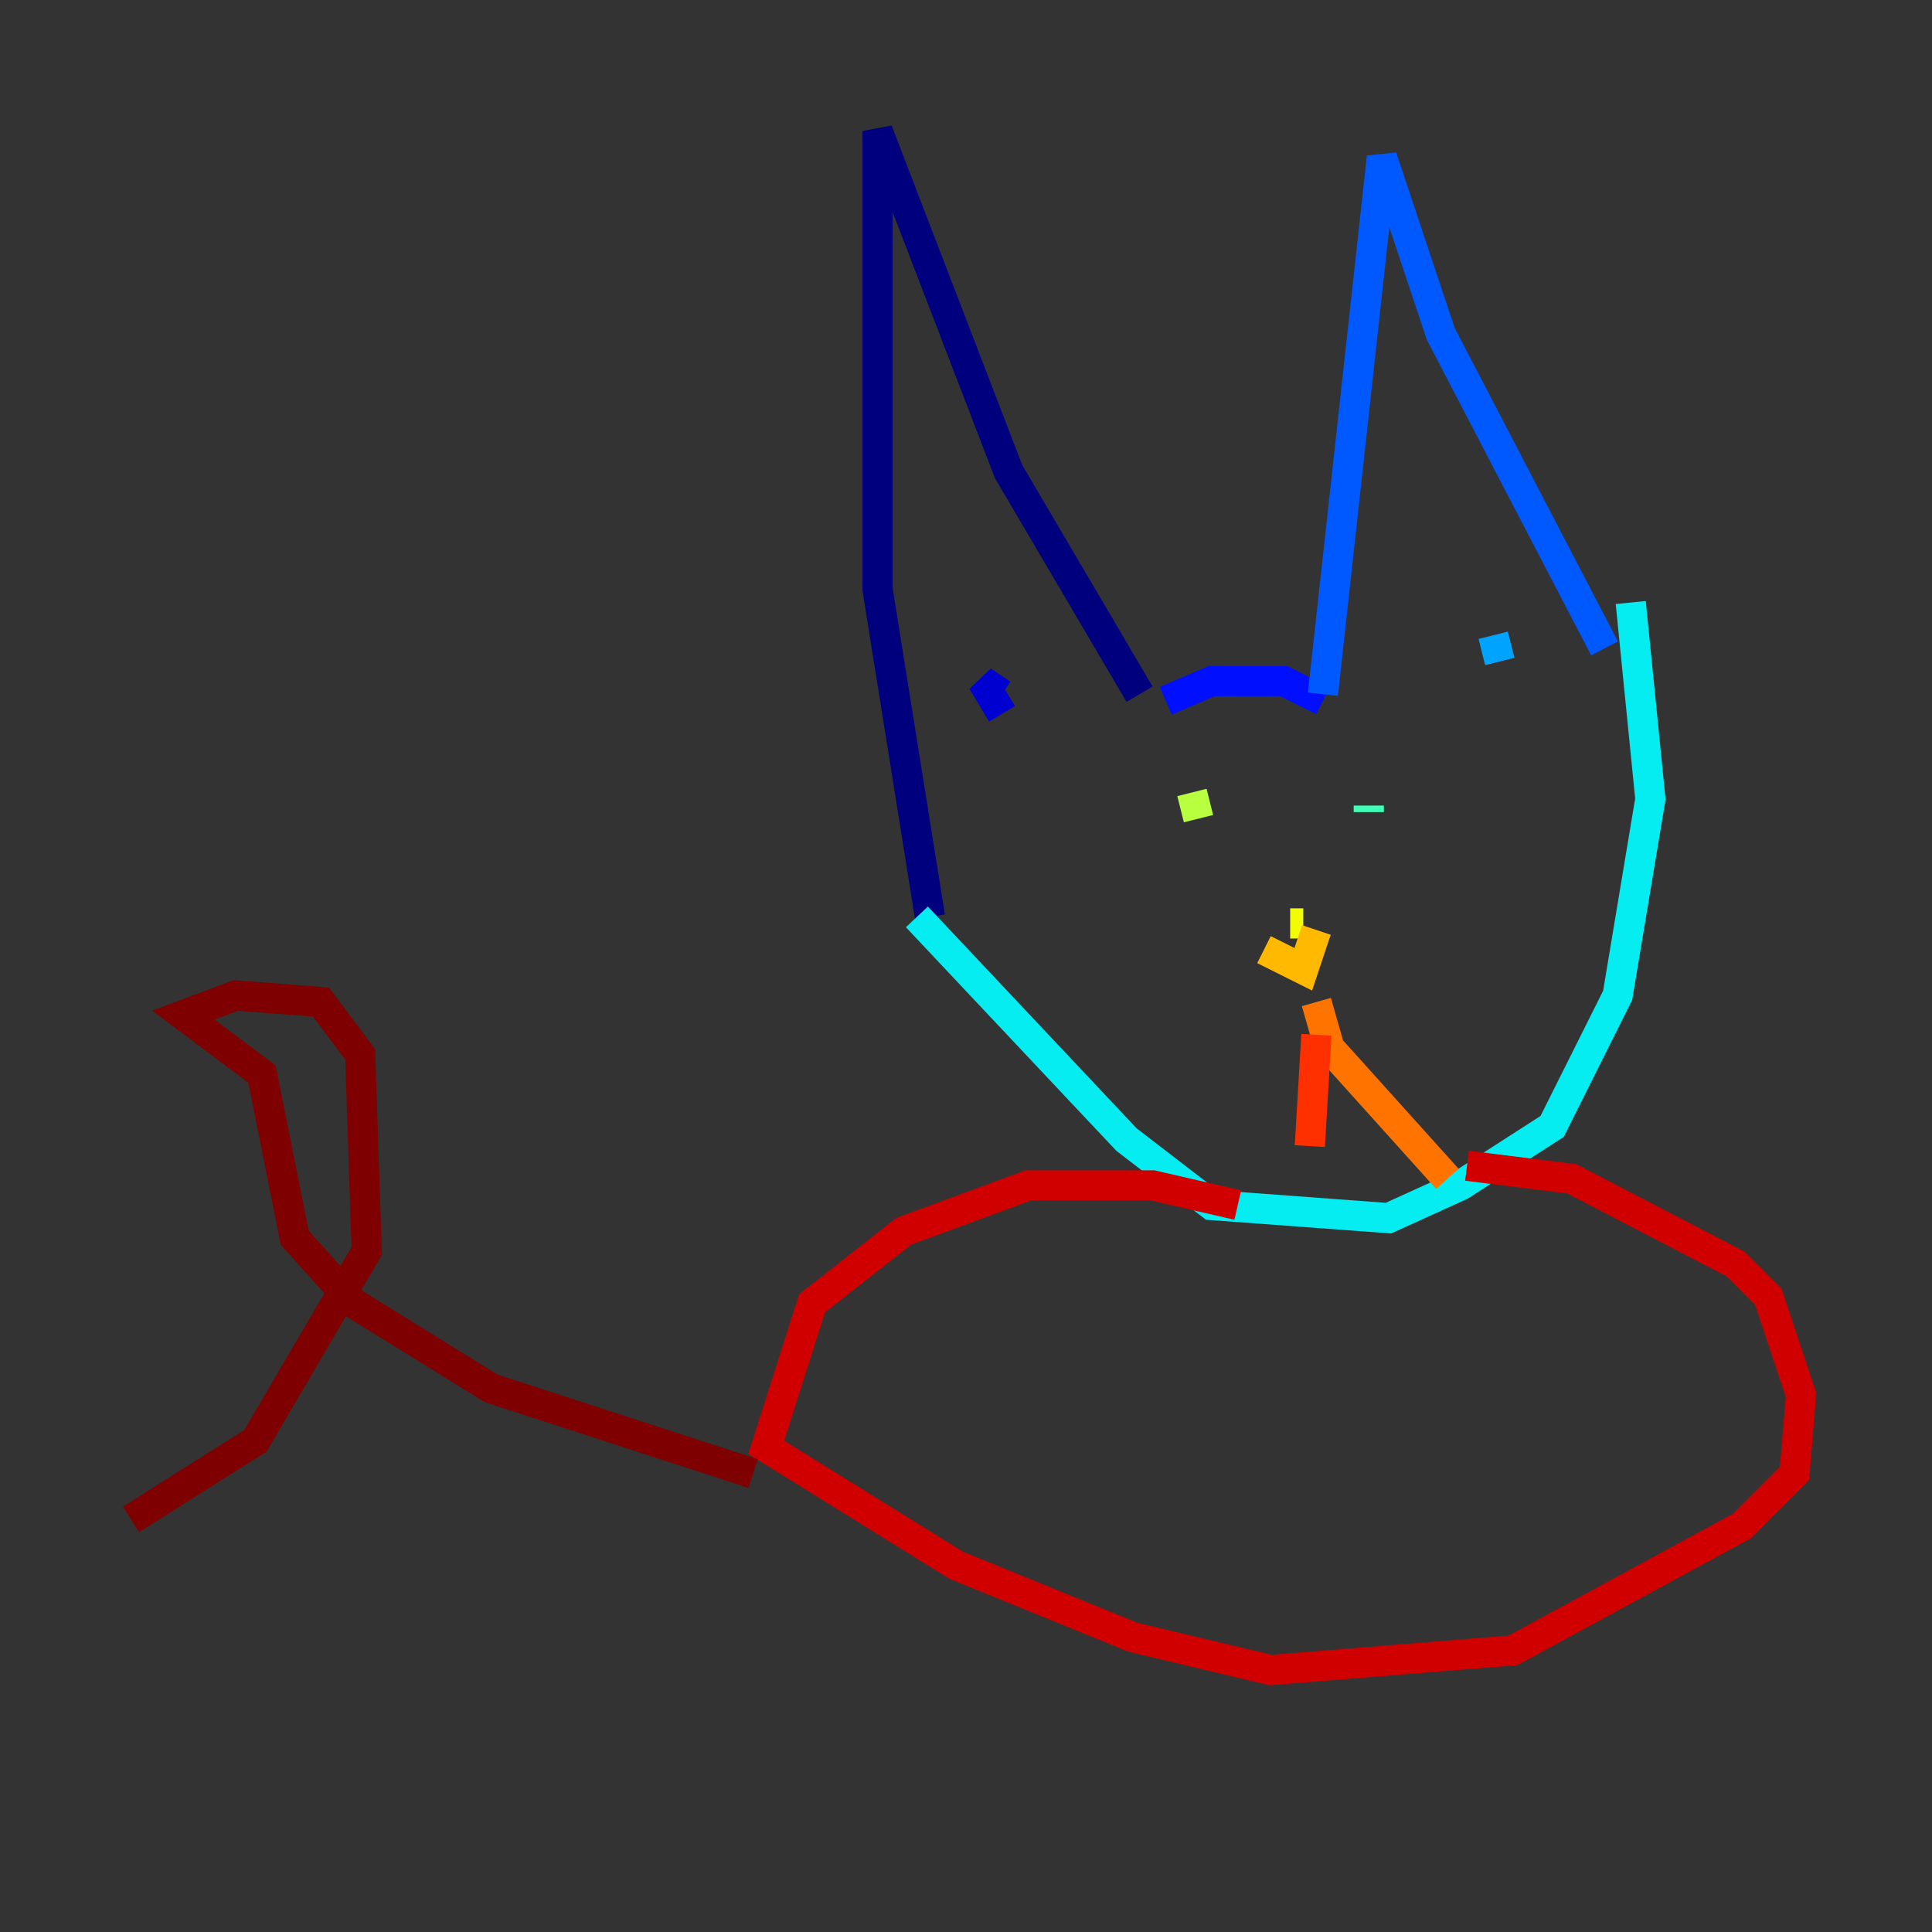 <?xml version="1.0" encoding="utf-8" ?>
<svg baseProfile="tiny" height="128" version="1.2" viewBox="0,0,128,128" width="128" xmlns="http://www.w3.org/2000/svg" xmlns:ev="http://www.w3.org/2001/xml-events" xmlns:xlink="http://www.w3.org/1999/xlink"><rect x="0" y="0" width="128" height="128" fill="#333333" stroke="none"/><defs /><polyline fill="none" points="61.614,60.746 58.142,39.051 58.142,8.678 66.82,31.241 75.498,45.993" stroke="#00007f" stroke-width="2" /><polyline fill="none" points="66.386,47.295 65.085,45.125 66.386,45.993" stroke="#0000d1" stroke-width="2" /><polyline fill="none" points="77.234,46.427 80.271,45.125 85.044,45.125 87.647,46.427" stroke="#0010ff" stroke-width="2" /><polyline fill="none" points="87.647,45.993 91.552,10.414 95.458,22.129 106.305,42.956" stroke="#0058ff" stroke-width="2" /><polyline fill="none" points="99.363,43.824 98.929,42.088" stroke="#00a4ff" stroke-width="2" /><polyline fill="none" points="60.746,60.746 74.63,75.498 80.271,79.837 91.986,80.705 96.759,78.536 102.834,74.63 107.173,65.953 109.342,52.936 108.041,39.919" stroke="#05ecf1" stroke-width="2" /><polyline fill="none" points="90.685,53.37 90.685,53.803" stroke="#3fffb7" stroke-width="2" /><polyline fill="none" points="79.837,54.237 79.837,54.237" stroke="#7cff79" stroke-width="2" /><polyline fill="none" points="78.969,52.502 79.403,54.237" stroke="#b7ff3f" stroke-width="2" /><polyline fill="none" points="85.478,61.18 86.346,61.18" stroke="#f1fc05" stroke-width="2" /><polyline fill="none" points="83.742,62.915 86.346,64.217 87.214,61.614" stroke="#ffb900" stroke-width="2" /><polyline fill="none" points="87.214,66.386 88.081,69.424 95.891,78.102" stroke="#ff7300" stroke-width="2" /><polyline fill="none" points="87.214,68.556 86.78,75.932" stroke="#ff3000" stroke-width="2" /><polyline fill="none" points="82.007,79.837 76.366,78.536 68.122,78.536 59.878,81.573 53.803,86.346 50.766,95.891 63.349,103.702 75.064,108.475 84.176,110.644 100.231,109.342 115.417,101.098 118.888,97.627 119.322,92.42 117.153,85.912 114.983,83.742 104.136,78.102 97.193,77.234" stroke="#d10000" stroke-width="2" /><polyline fill="none" points="49.898,97.627 32.542,91.986 23.43,86.346 19.525,82.007 17.356,71.159 12.149,67.254 15.62,65.953 21.261,66.386 23.864,69.858 24.298,82.875 16.922,95.458 8.678,100.664" stroke="#7f0000" stroke-width="2" /></svg>